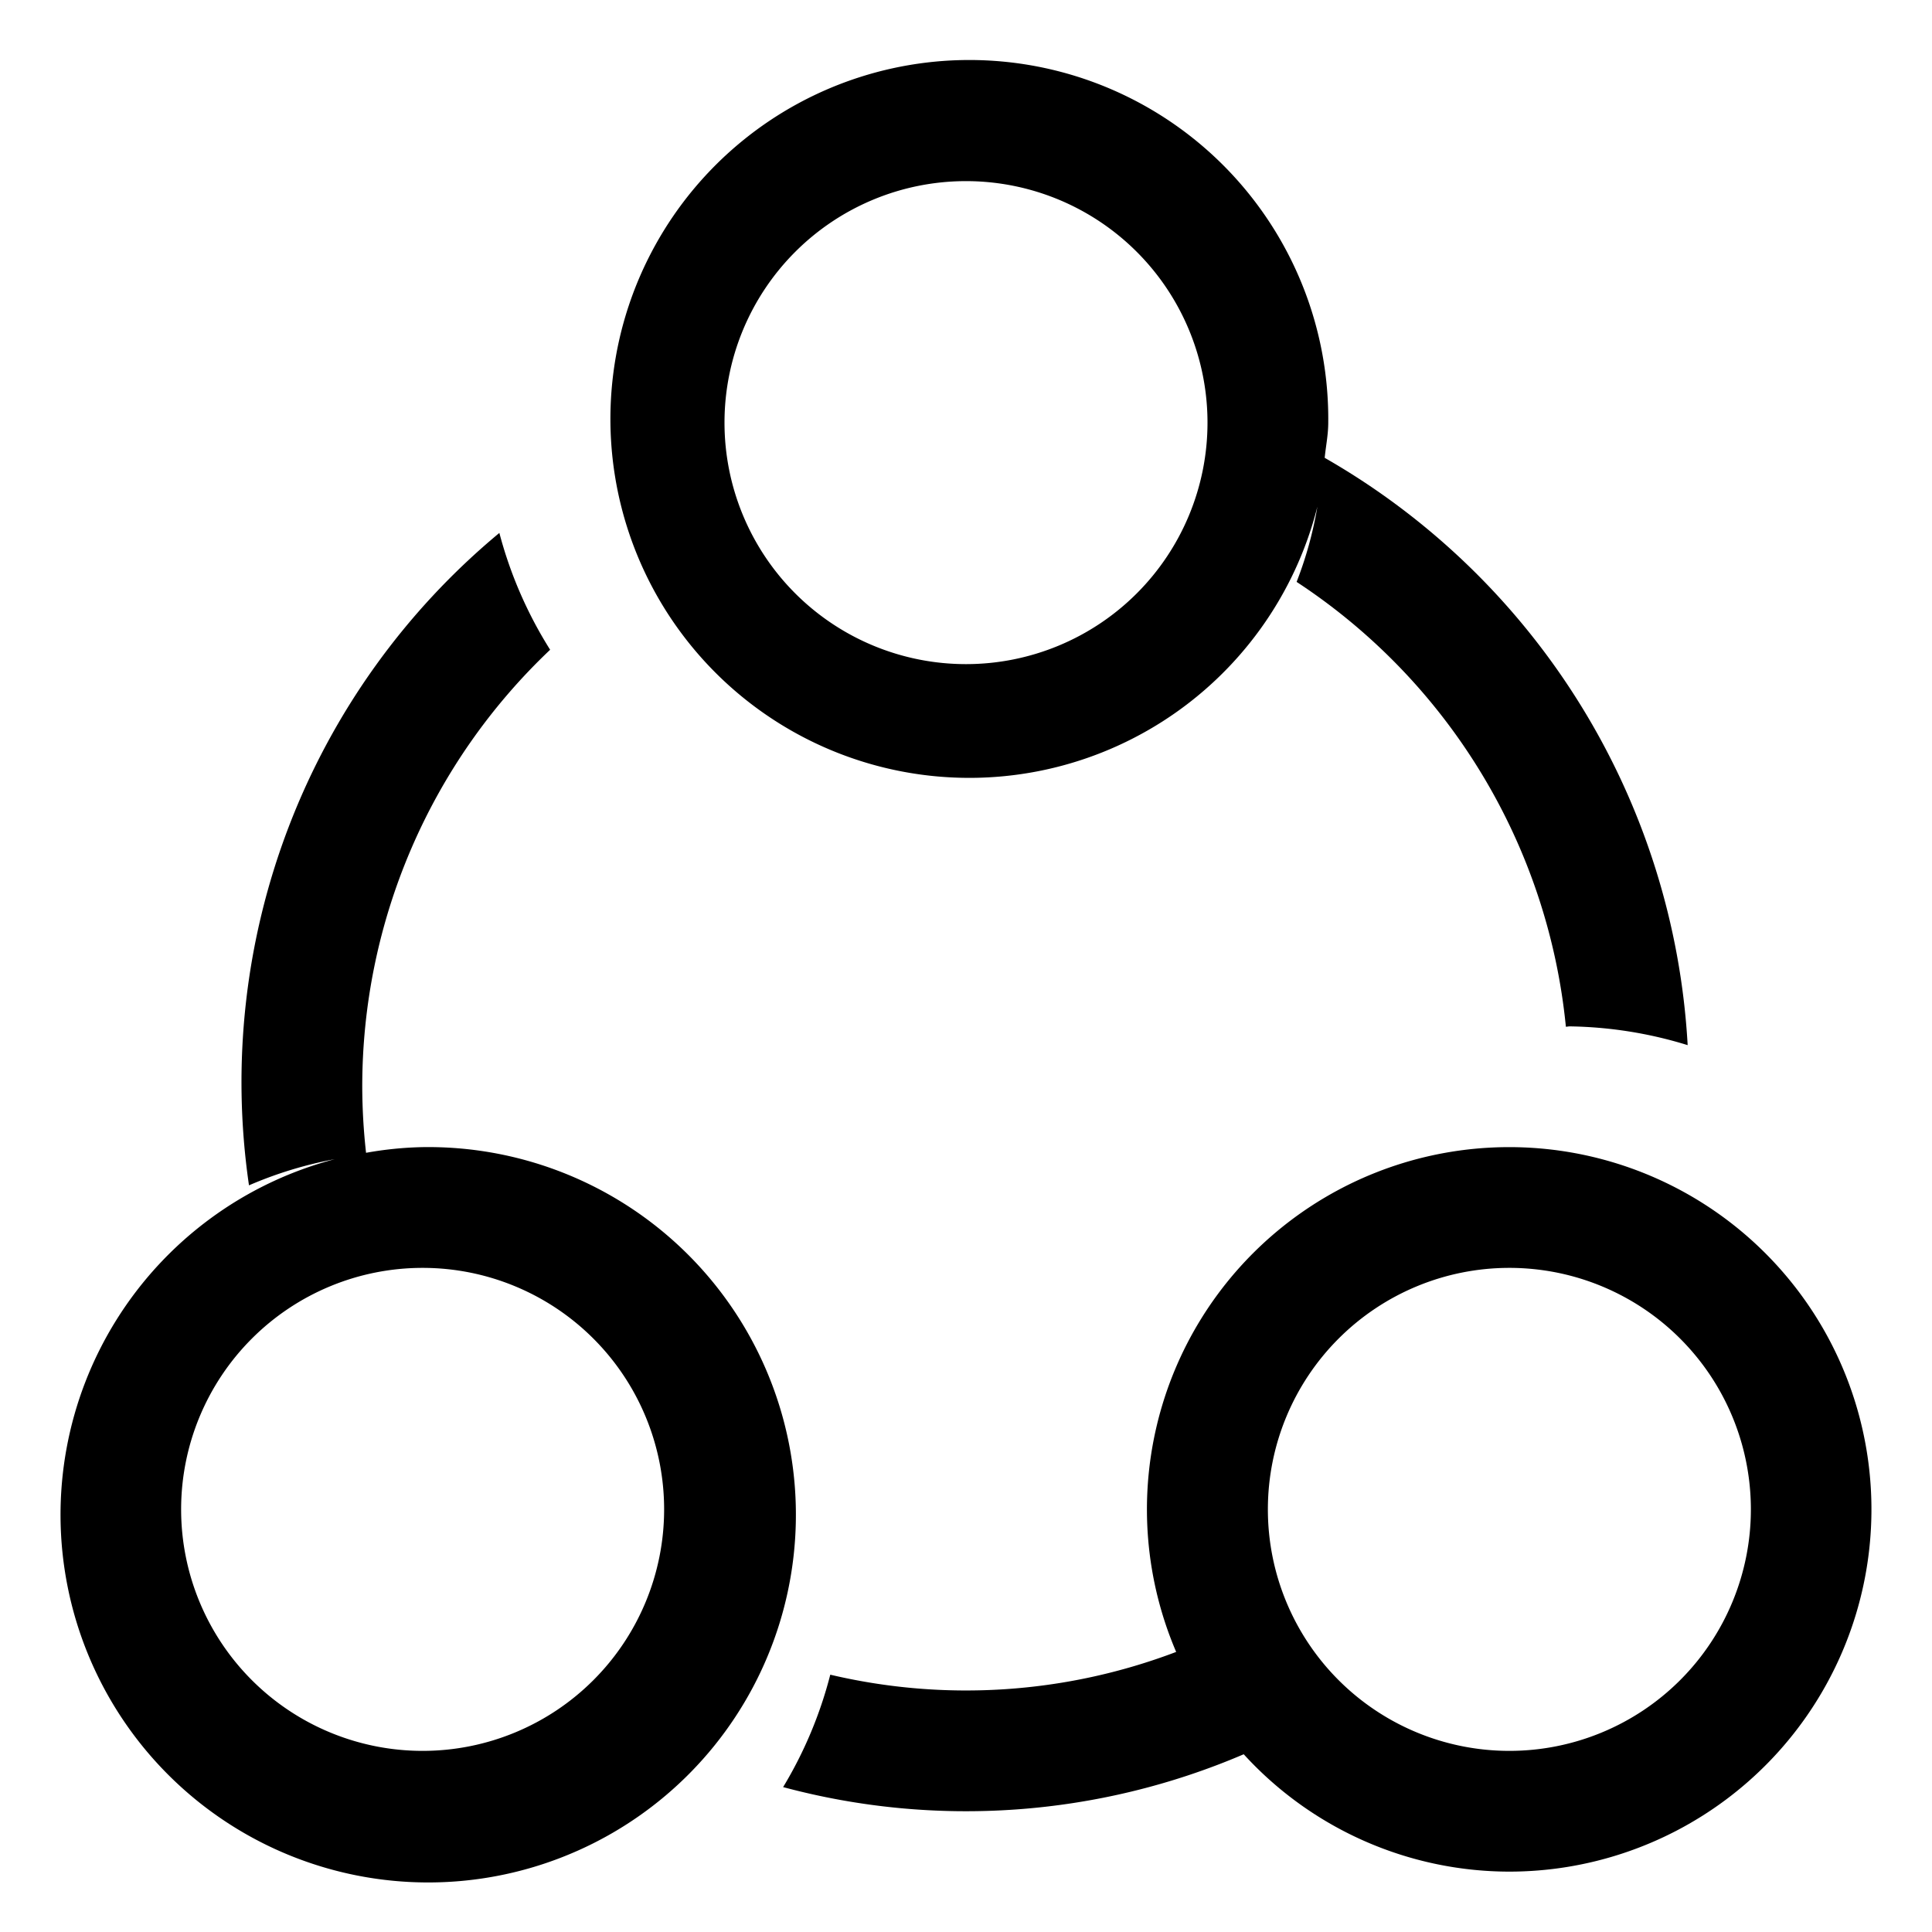 <svg xmlns="http://www.w3.org/2000/svg" xmlns:xlink="http://www.w3.org/1999/xlink" width="200" height="200" class="icon" p-id="1862" t="1670220643572" version="1.1" viewBox="0 0 1024 1024"><path d="M800 992a190.848 190.848 0 0 1-140.8-62.208 373.792 373.792 0 0 1-244.128 17.408 221.792 221.792 0 0 0 24.992-59.584 313.6 313.6 0 0 0 183.328-12.064A192 192 0 1 1 800 992z m0-320a128 128 0 1 0 128 128 128 128 0 0 0-128-128z m29.952-127.808a319.552 319.552 0 0 0-142.72-235.776 203.04 203.04 0 0 0 11.008-39.872A190.24 190.24 0 1 1 704 224c0 6.4-1.28 12.448-1.888 18.656a383.296 383.296 0 0 1 192.384 311.296A221.568 221.568 0 0 0 832 544c-0.704 0-1.344 0.192-2.048 0.192zM512 96a128 128 0 1 0 128 128 128 128 0 0 0-128-128zM194.016 611.008A190.752 190.752 0 0 1 224 608a194.88 194.88 0 1 1-46.656 6.4 211.968 211.968 0 0 0-45.376 13.856A378.336 378.336 0 0 1 264.672 282.464a222.624 222.624 0 0 0 26.912 61.92A318.816 318.816 0 0 0 192 576a322.144 322.144 0 0 0 2.016 35.008zM96 800a128 128 0 1 0 128-128 128 128 0 0 0-128 128z" p-id="1863"/></svg>